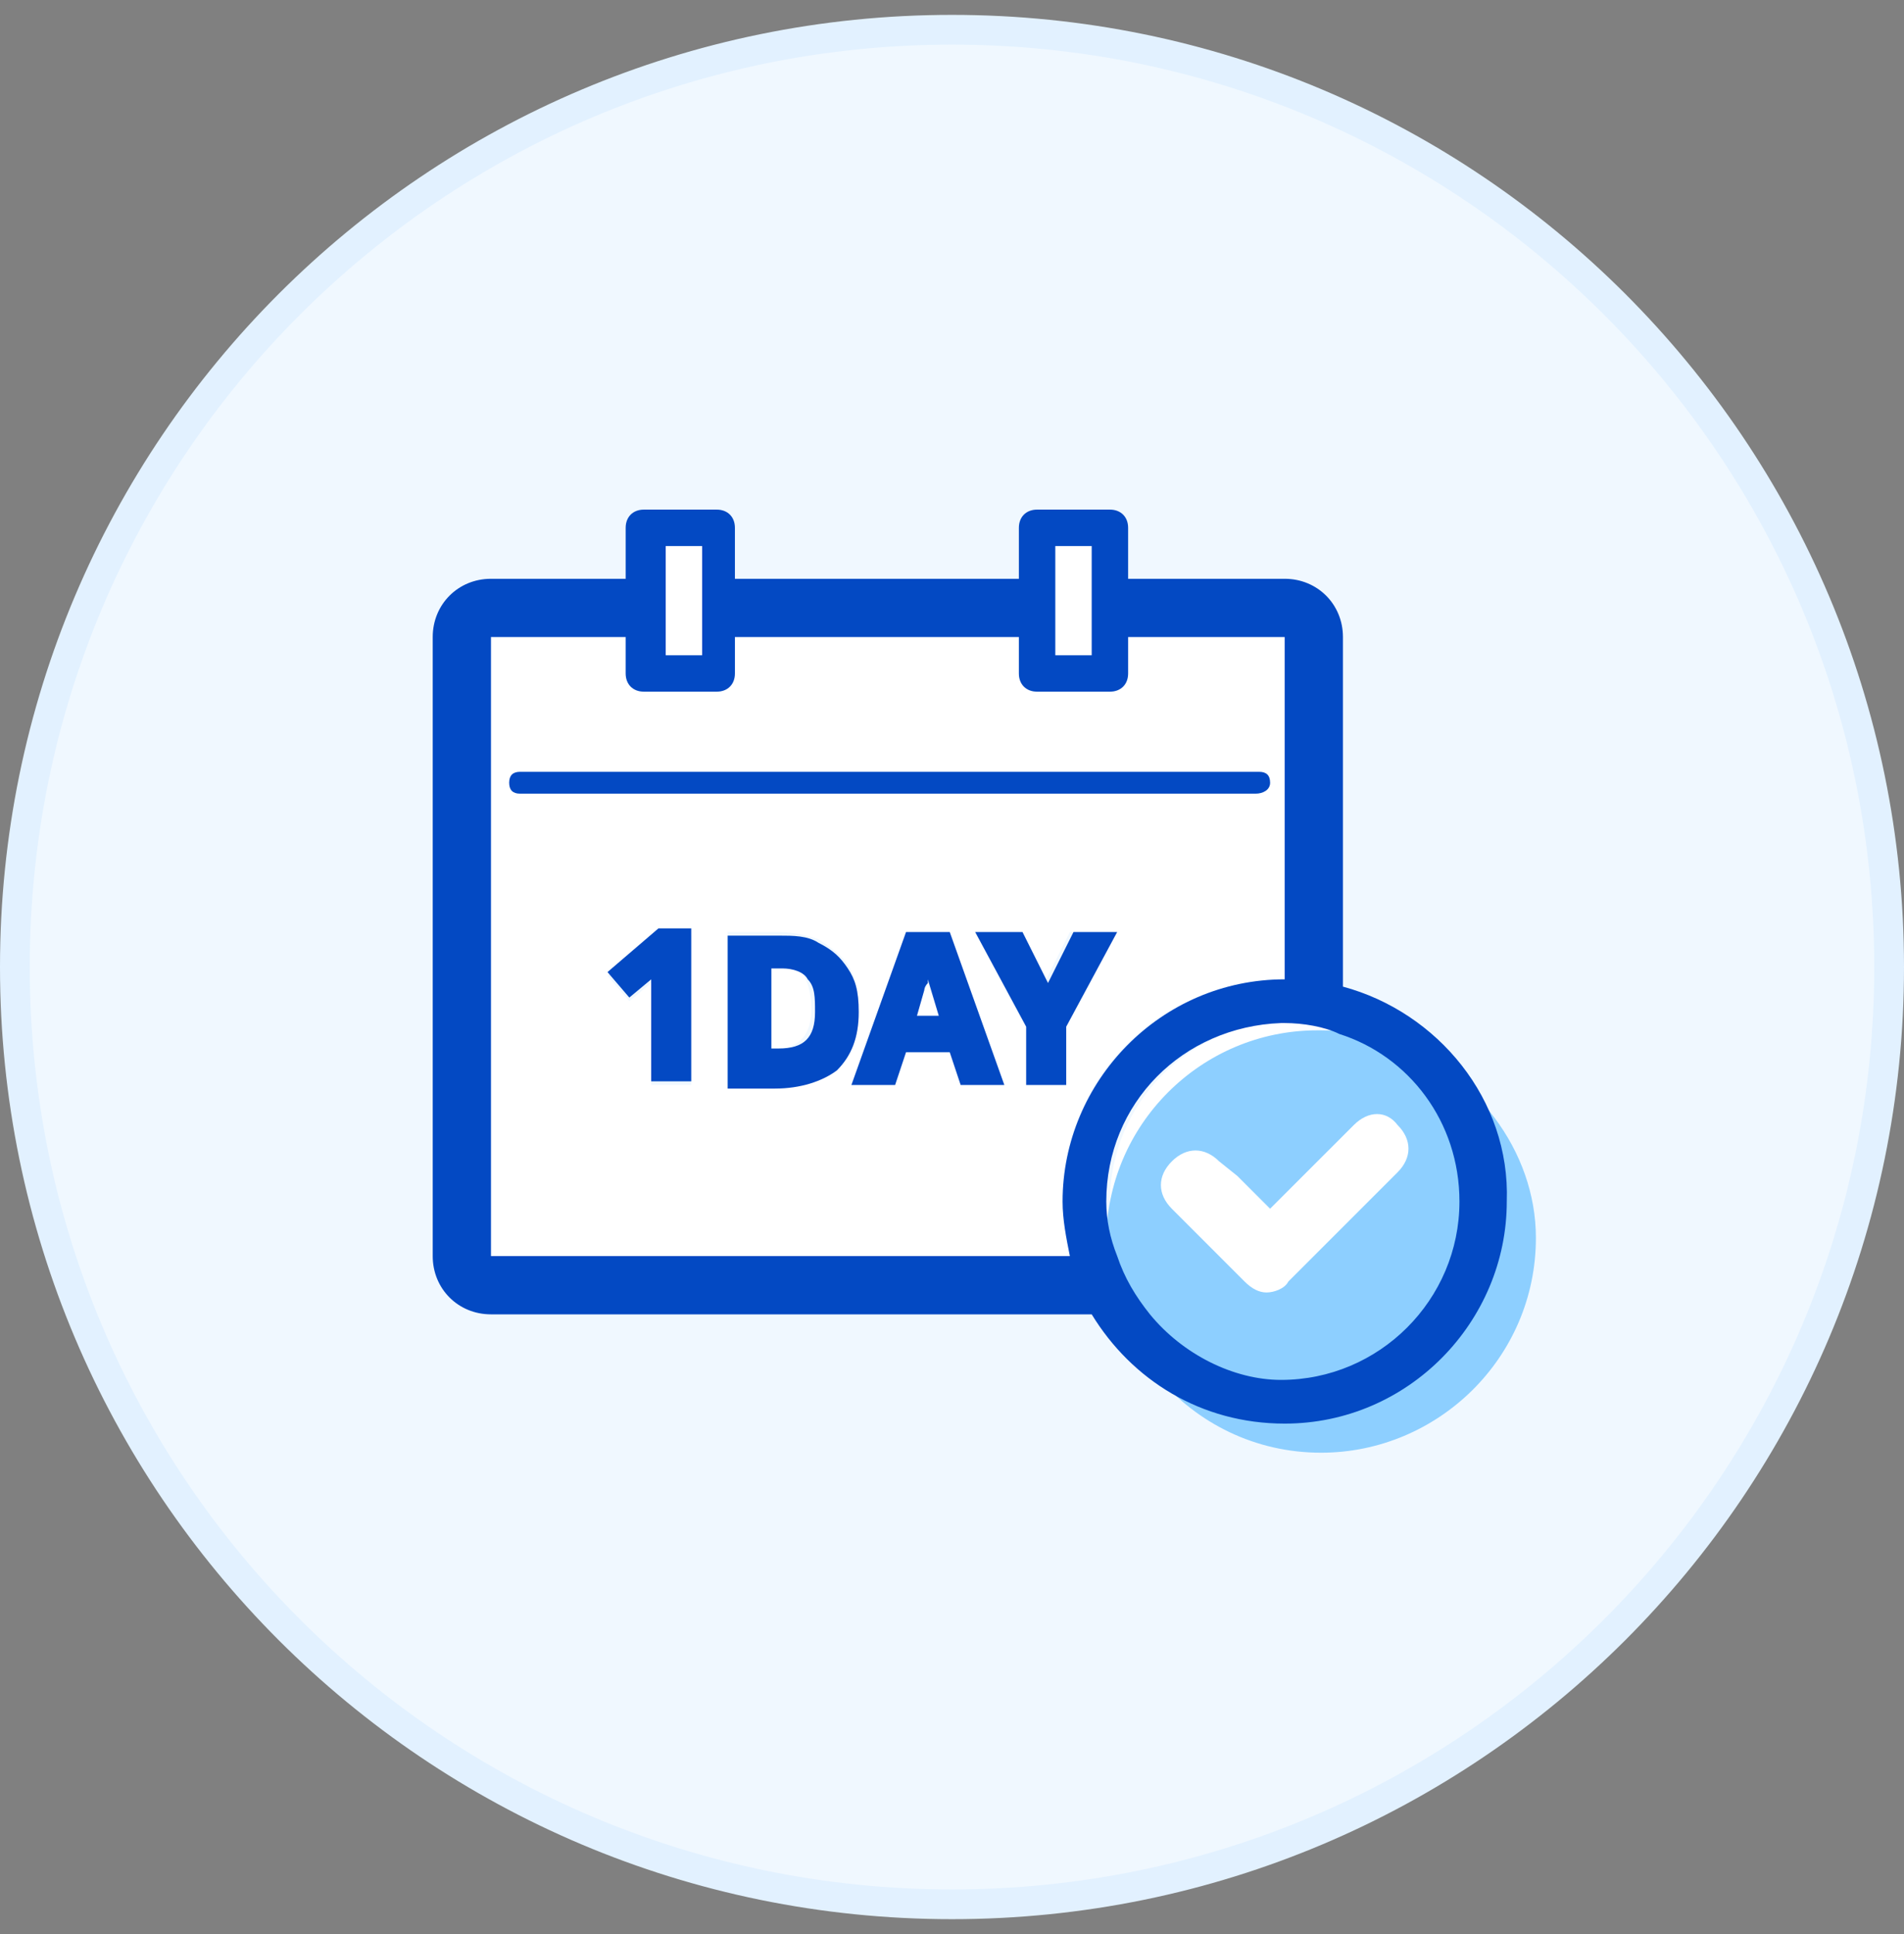 <svg width="64" height="65" viewBox="0 0 64 65" fill="none" xmlns="http://www.w3.org/2000/svg">
<rect x="0" y="0" width="64" height="65" fill="#808080" stroke="none"/>
<g clip-path="url(#clip0_1193_12539)">
<path d="M63.5 32.5C63.5 49.897 49.397 64 32 64C14.603 64 0.5 49.897 0.5 32.5C0.5 15.103 14.603 1 32 1C49.397 1 63.5 15.103 63.5 32.5Z" fill="#F0F8FF" stroke="#E2F1FF"/>
<path d="M26.172 32.547H25.805V35.239H26.049C26.906 35.239 27.273 34.75 27.273 33.893C27.273 33.404 27.151 33.036 27.029 32.792C26.906 32.669 26.661 32.547 26.172 32.547Z" fill="white"/>
<path d="M31.189 33.037C31.189 33.16 31.067 33.282 31.067 33.282L30.822 34.139H31.557L31.189 33.037Z" fill="white"/>
<path d="M43.183 32.914V21.41H37.921V22.634C37.921 23.001 37.676 23.246 37.309 23.246H34.861C34.494 23.246 34.249 23.001 34.249 22.634V21.41H24.703V22.634C24.703 23.001 24.459 23.246 24.092 23.246H21.644C21.277 23.246 21.032 23.001 21.032 22.634V21.41H16.504V42.215H35.963C35.84 41.603 35.718 40.991 35.718 40.379C35.718 36.218 39.022 32.914 43.183 32.914ZM17.116 26.305C17.116 26.061 17.238 25.938 17.483 25.938H42.204C42.449 25.938 42.571 26.061 42.571 26.305C42.571 26.55 42.449 26.673 42.204 26.673H17.483C17.238 26.673 17.116 26.55 17.116 26.305ZM23.235 36.463H21.889V33.526C21.889 33.404 21.889 33.281 21.889 33.036L21.154 33.648L20.42 32.792L22.134 31.445H23.235V36.463V36.463ZM26.05 36.463H24.459V31.323H26.172C26.662 31.323 27.151 31.445 27.518 31.568C27.886 31.813 28.253 32.057 28.497 32.425C28.742 32.792 28.864 33.281 28.864 33.771C28.864 34.627 28.62 35.239 28.13 35.729C27.518 36.218 26.906 36.463 26.05 36.463ZM32.291 36.463L31.924 35.362H30.456L30.088 36.463H28.62L30.456 31.323H31.924L33.76 36.463H32.291ZM32.781 31.323H34.249L35.106 33.036L35.963 31.323H37.431L35.84 34.505V36.463H34.494V34.505L32.781 31.323Z" fill="white"/>
<path d="M23.601 21.411V19.453V18.352H22.377V19.453V21.411V22.023H23.601V21.411Z" fill="white"/>
<path d="M36.697 21.411V19.453V18.352H35.473V19.453V21.411V22.023H36.697V21.411Z" fill="white"/>
<path d="M45.141 34.75C44.529 34.505 43.917 34.383 43.305 34.383C43.305 34.383 43.305 34.383 43.183 34.383C40.001 34.383 37.309 37.075 37.309 40.38C37.309 40.992 37.431 41.603 37.676 42.215C37.92 42.95 38.288 43.562 38.777 44.173C39.879 45.52 41.47 46.376 43.305 46.376C46.61 46.376 49.302 43.684 49.302 40.38C49.18 37.809 47.466 35.607 45.141 34.75ZM47.099 39.278L45.141 41.236L43.428 42.95C43.183 43.194 42.938 43.317 42.693 43.317C42.449 43.317 42.081 43.194 41.959 42.95L41.225 42.215L39.511 40.502C39.022 40.012 39.022 39.401 39.511 38.911C40.001 38.421 40.613 38.421 41.102 38.911L41.592 39.401L42.693 40.502L43.183 40.012L44.407 38.789L45.141 38.054L45.508 37.687C45.998 37.198 46.61 37.198 47.099 37.687C47.466 38.177 47.466 38.911 47.099 39.278Z" fill="white"/>
<path d="M46.731 34.994C45.997 34.749 45.263 34.627 44.406 34.627C44.406 34.627 44.406 34.627 44.284 34.627C40.367 34.627 37.185 37.809 37.185 41.725C37.185 42.459 37.308 43.194 37.553 43.928C37.797 44.785 38.287 45.641 38.899 46.253C40.245 47.844 42.203 48.823 44.406 48.823C48.322 48.823 51.627 45.641 51.627 41.603C51.627 38.666 49.546 35.973 46.731 34.994Z" fill="#8DCFFF"/>
<path d="M42.693 26.307C42.693 26.062 42.571 25.939 42.326 25.939H17.482C17.238 25.939 17.115 26.062 17.115 26.307C17.115 26.551 17.238 26.674 17.482 26.674H42.204C42.448 26.674 42.693 26.551 42.693 26.307Z" fill="#0349C3"/>
<path d="M45.141 33.159V21.41C45.141 20.309 44.284 19.452 43.182 19.452H37.92V17.739C37.92 17.372 37.675 17.127 37.308 17.127H34.86C34.493 17.127 34.248 17.372 34.248 17.739V19.452H24.703V17.739C24.703 17.372 24.458 17.127 24.091 17.127H21.643C21.276 17.127 21.031 17.372 21.031 17.739V19.452H16.503C15.402 19.452 14.545 20.309 14.545 21.41V42.215C14.545 43.317 15.402 44.173 16.503 44.173H36.696C38.042 46.376 40.368 47.845 43.182 47.845C47.343 47.845 50.648 44.418 50.648 40.38C50.77 36.953 48.322 34.016 45.141 33.159ZM38.654 44.173C38.165 43.562 37.798 42.95 37.553 42.215C37.308 41.603 37.186 40.992 37.186 40.38C37.186 37.075 39.756 34.505 43.06 34.383C43.06 34.383 43.06 34.383 43.182 34.383C43.794 34.383 44.529 34.505 45.018 34.75C47.343 35.484 49.057 37.687 49.057 40.38C49.057 43.684 46.364 46.376 43.06 46.376C41.469 46.376 39.756 45.52 38.654 44.173ZM35.472 19.452V18.351H36.696V19.452V21.41V22.022H35.472V21.41V19.452ZM22.377 19.452V18.351H23.601V19.452V21.41V22.022H22.377V21.41V19.452ZM16.503 42.215V21.41H21.031V22.634C21.031 23.001 21.276 23.246 21.643 23.246H24.091C24.458 23.246 24.703 23.001 24.703 22.634V21.41H34.248V22.634C34.248 23.001 34.493 23.246 34.86 23.246H37.308C37.675 23.246 37.92 23.001 37.92 22.634V21.41H43.182V32.914C39.021 32.914 35.717 36.341 35.717 40.38C35.717 40.992 35.84 41.603 35.962 42.215H16.503Z" fill="#0349C3"/>
<path d="M45.508 37.809L45.141 38.176L44.406 38.91L43.182 40.134L42.693 40.623L41.592 39.522L40.98 39.032C40.49 38.543 39.878 38.543 39.389 39.032C38.899 39.522 38.899 40.134 39.389 40.623L41.102 42.337L41.836 43.071C42.081 43.316 42.326 43.438 42.571 43.438C42.815 43.438 43.182 43.316 43.305 43.071L45.018 41.358L46.976 39.4C47.466 38.91 47.466 38.298 46.976 37.809C46.609 37.319 45.997 37.319 45.508 37.809Z" fill="white"/>
<path d="M20.42 32.67L21.154 33.526L21.889 32.914C21.889 33.159 21.889 33.282 21.889 33.404V36.341H23.235V31.201H22.133L20.42 32.67Z" fill="#0349C3"/>
<path d="M28.498 32.547C28.253 32.18 28.008 31.935 27.518 31.69C27.151 31.445 26.662 31.445 26.172 31.445H24.459V36.585H26.05C26.907 36.585 27.641 36.341 28.131 35.974C28.62 35.484 28.865 34.872 28.865 34.015C28.865 33.281 28.742 32.914 28.498 32.547ZM26.172 35.239H25.928V32.547H26.295C26.662 32.547 27.029 32.669 27.151 32.914C27.396 33.159 27.396 33.526 27.396 34.015C27.396 34.872 27.029 35.239 26.172 35.239Z" fill="#0349C3"/>
<path d="M30.455 31.324L28.619 36.464H30.088L30.455 35.363H31.924L32.291 36.464H33.759L31.924 31.324H30.455V31.324ZM31.556 34.139H30.822L31.067 33.282C31.067 33.282 31.067 33.16 31.189 33.038V32.915L31.556 34.139Z" fill="#0349C3"/>
<path d="M35.839 36.464V34.506L37.552 31.324H36.084L35.227 33.038L34.37 31.324H32.779L34.493 34.506V36.464H35.839Z" fill="#0349C3"/>
</g>
<defs>
<clipPath id="clip0_1193_12539">
<rect width="64" height="64" fill="white" transform="translate(0 0.5)"/>
</clipPath>
</defs>
</svg>
